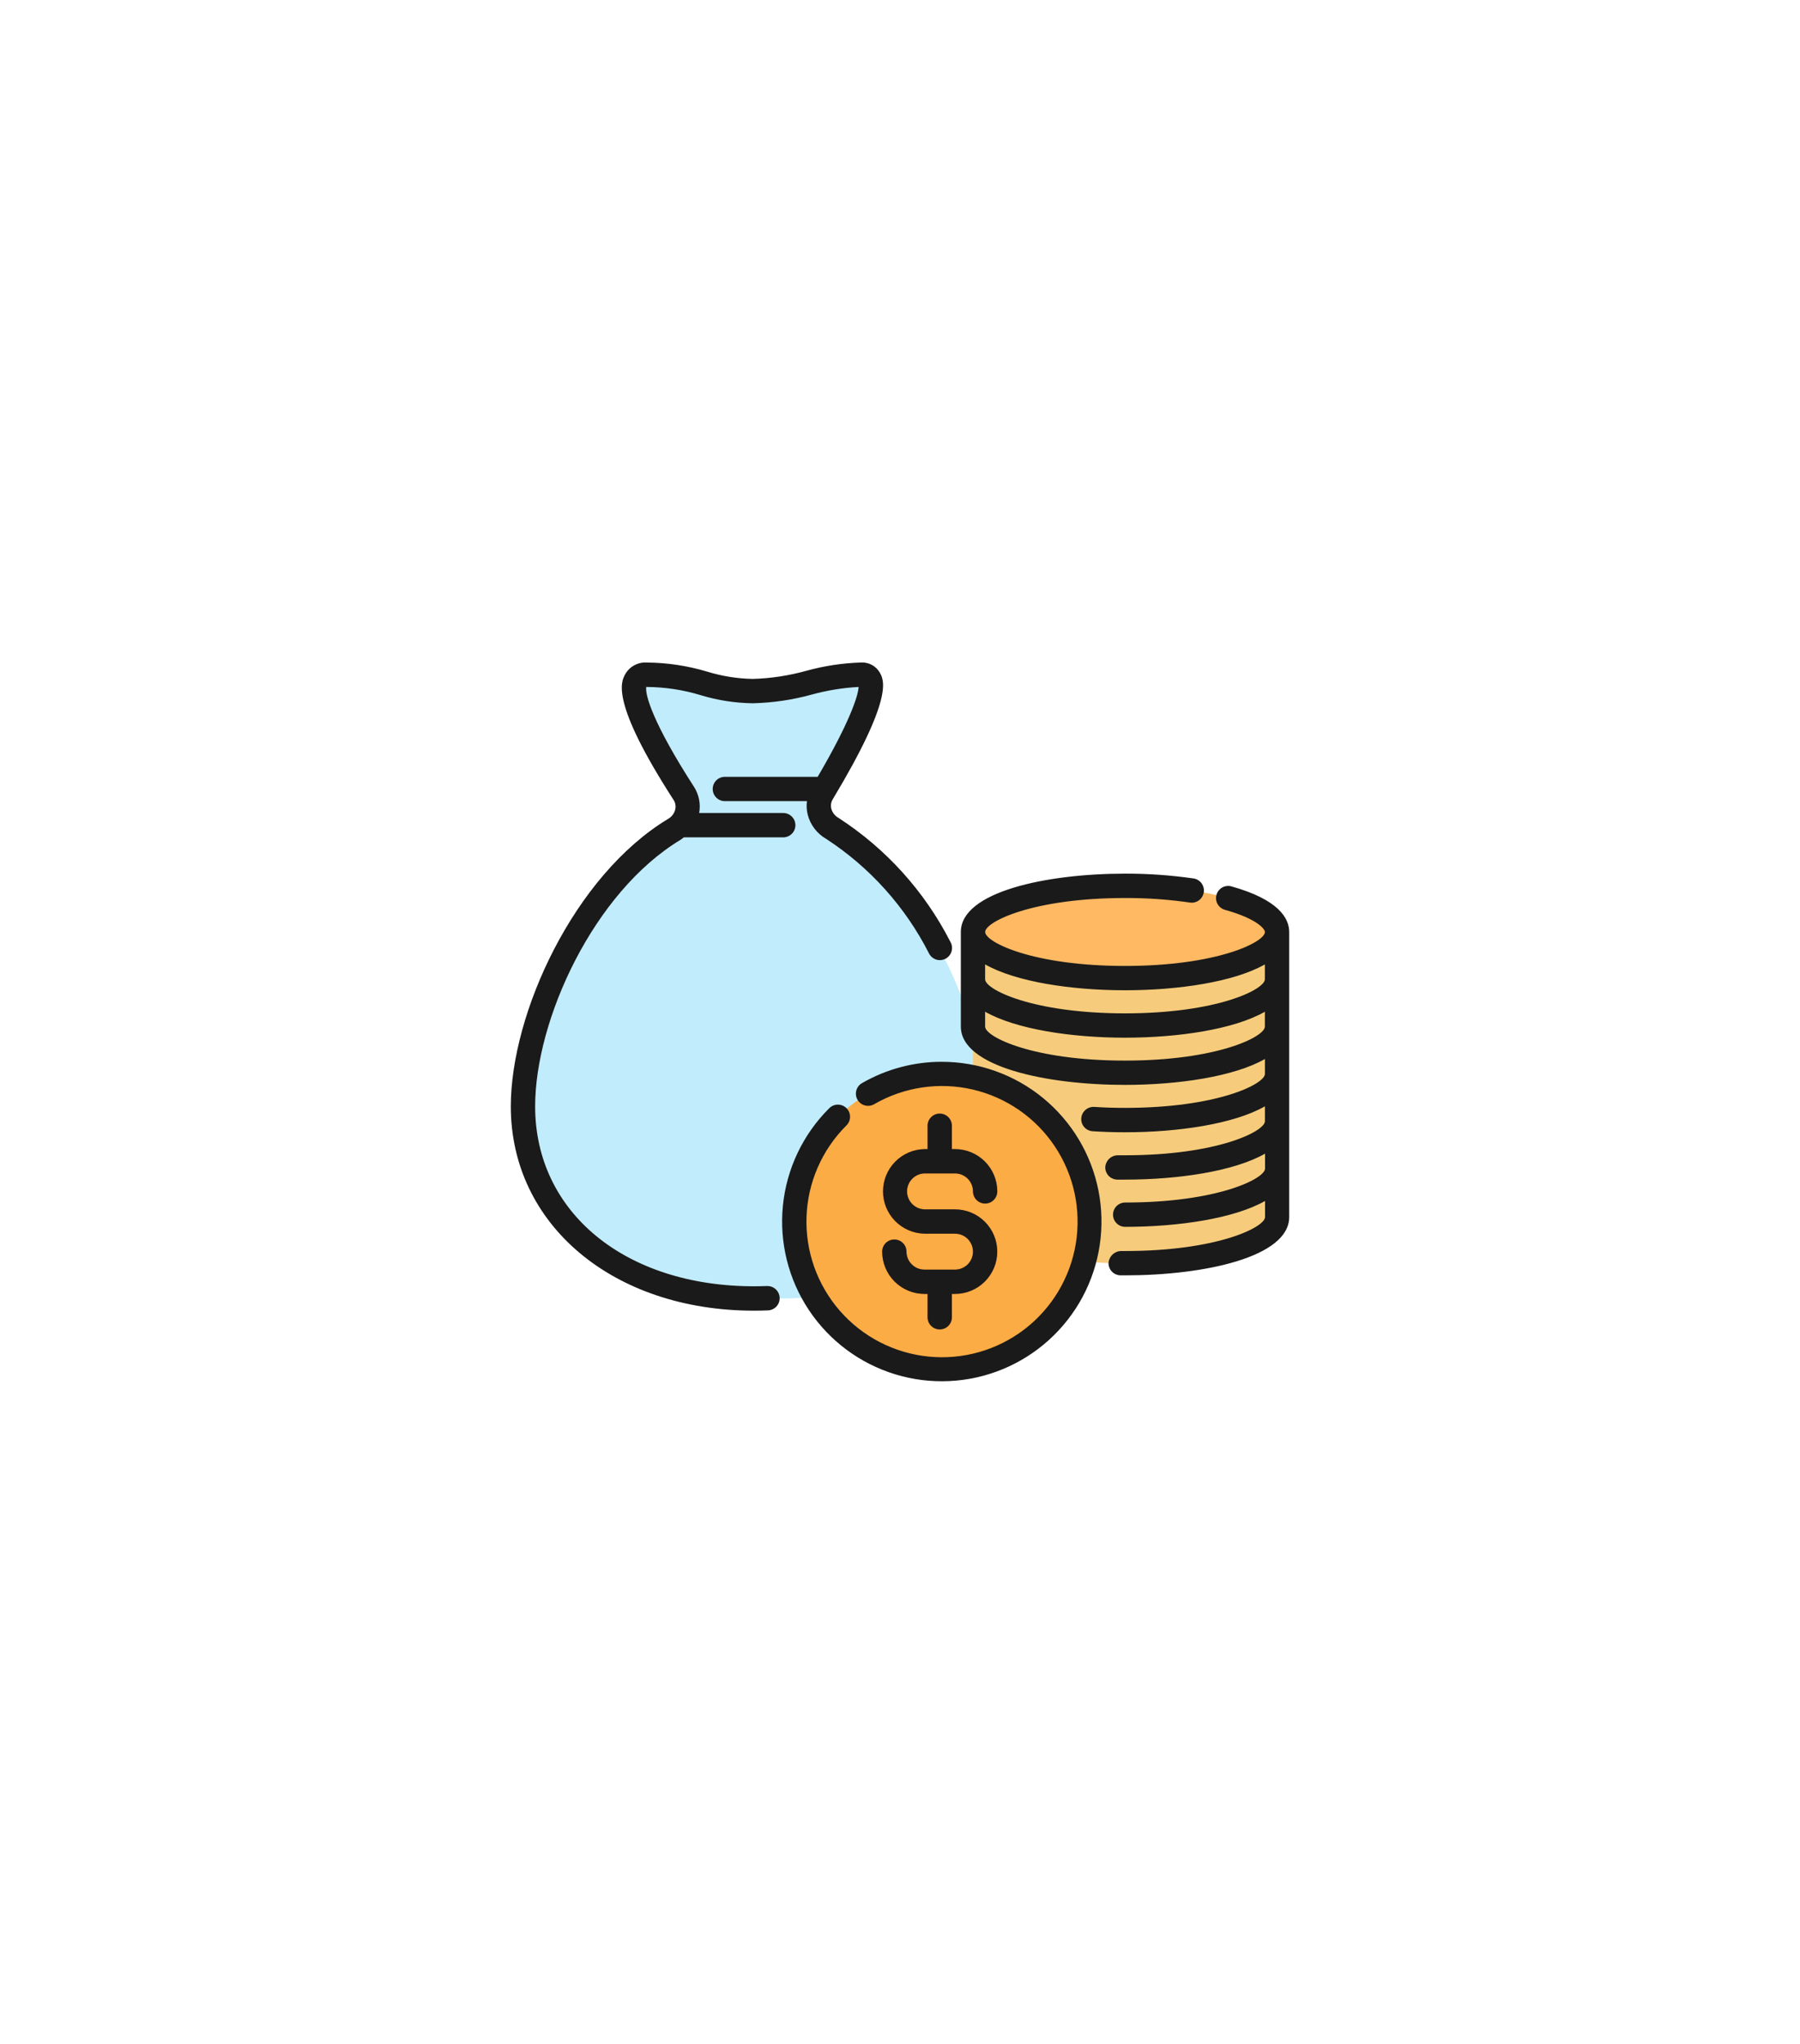 <svg width="111" height="126" viewBox="0 0 111 126" fill="none" xmlns="http://www.w3.org/2000/svg">
<rect width="111" height="126" fill="white"/>
<g clip-path="url(#clip0_1571_1816)">
<path d="M60.73 68.63C60.66 70.277 60.258 71.894 59.551 73.383C58.843 74.873 57.843 76.204 56.61 77.3C54.841 78.852 52.616 79.788 50.27 79.97C49.86 80.01 49.54 80.02 49.34 80.02H49.1C48.48 80.08 47.17 80.02 46.52 80.02C38.65 80.02 32.28 75.48 32.28 68.19C32.28 62.63 35.98 54.8 41.21 51.37C41.37 51.26 41.54 51.16 41.7 51.06C41.982 50.898 42.212 50.659 42.36 50.37C42.46 50.182 42.518 49.975 42.53 49.762C42.542 49.55 42.508 49.337 42.43 49.14C42.4 49.049 42.36 48.961 42.31 48.88C42.17 48.65 42.03 48.4 41.87 48.14C40.37 45.55 38.32 41.6 39.91 41.6C42.26 41.6 44.08 42.61 46.6 42.61C49.12 42.61 50.22 41.6 53.13 41.6C55.09 41.6 52.95 45.55 51.34 48.14C51.17 48.41 51.01 48.67 50.86 48.9C50.81 48.98 50.77 49.06 50.73 49.14C50.648 49.335 50.608 49.546 50.614 49.758C50.619 49.97 50.669 50.178 50.76 50.37C50.904 50.683 51.142 50.945 51.44 51.12C51.57 51.2 51.71 51.29 51.84 51.37C56.16 54.21 59.32 60.09 60.43 65.16C60.5 65.5 60.56 65.83 60.62 66.16C60.64 66.3 60.66 66.45 60.68 66.59C60.752 67.267 60.769 67.949 60.73 68.63Z" fill="#C1ECFB"/>
<path d="M78.75 57.449V75.029C78.75 76.599 74.55 77.879 69.37 77.879C64.19 77.879 60 76.599 60 75.029V57.449C60 59.019 64.2 60.299 69.37 60.299C74.54 60.299 78.75 59.019 78.75 57.449Z" fill="#F6CC7C"/>
<path d="M69.374 60.297C74.552 60.297 78.75 59.024 78.75 57.453C78.75 55.883 74.552 54.609 69.374 54.609C64.196 54.609 59.998 55.883 59.998 57.453C59.998 59.024 64.196 60.297 69.374 60.297Z" fill="#FFB963"/>
<path d="M67.18 75.07V75.3C67.182 77.1 66.65 78.861 65.651 80.358C64.653 81.856 63.232 83.024 61.569 83.714C59.907 84.405 58.077 84.586 56.311 84.236C54.545 83.886 52.922 83.02 51.649 81.748C50.375 80.476 49.508 78.855 49.156 77.089C48.804 75.323 48.983 73.493 49.672 71.83C50.36 70.166 51.526 68.745 53.023 67.744C54.52 66.744 56.28 66.21 58.08 66.21C58.726 66.208 59.37 66.279 60 66.42C60.02 66.42 60.03 66.42 60.04 66.43C61.438 66.733 62.744 67.364 63.85 68.27C64.098 68.474 64.335 68.691 64.56 68.92C65.318 69.687 65.931 70.585 66.37 71.57C66.457 71.742 66.534 71.919 66.6 72.1C66.897 72.887 67.082 73.712 67.15 74.55C67.16 74.72 67.17 74.9 67.18 75.07Z" fill="#FCAC44"/>
<path d="M58.893 74.553H57.01C56.722 74.545 56.449 74.424 56.248 74.218C56.048 74.011 55.935 73.734 55.935 73.446C55.935 73.158 56.048 72.881 56.248 72.674C56.449 72.468 56.722 72.347 57.01 72.338H58.893C59.187 72.339 59.468 72.455 59.676 72.663C59.883 72.871 60 73.152 60 73.445C60 73.644 60.079 73.835 60.22 73.976C60.361 74.116 60.551 74.195 60.75 74.195C60.949 74.195 61.14 74.116 61.281 73.976C61.421 73.835 61.5 73.644 61.5 73.445C61.499 72.754 61.224 72.092 60.736 71.603C60.247 71.114 59.584 70.839 58.893 70.838H58.7V69.399C58.7 69.201 58.621 69.01 58.48 68.869C58.34 68.728 58.149 68.649 57.95 68.649C57.751 68.649 57.56 68.728 57.42 68.869C57.279 69.01 57.2 69.201 57.2 69.399V70.838H57.01C56.327 70.852 55.677 71.132 55.199 71.62C54.721 72.108 54.453 72.763 54.453 73.446C54.453 74.129 54.721 74.784 55.199 75.272C55.677 75.76 56.327 76.04 57.01 76.053H58.893C59.187 76.053 59.468 76.17 59.676 76.378C59.883 76.585 60 76.867 60 77.16C60 77.454 59.883 77.736 59.676 77.943C59.468 78.151 59.187 78.267 58.893 78.267H57.01C56.865 78.268 56.72 78.239 56.586 78.184C56.451 78.128 56.329 78.047 56.226 77.944C56.123 77.841 56.041 77.719 55.985 77.585C55.929 77.45 55.9 77.306 55.9 77.16C55.9 76.962 55.821 76.771 55.681 76.63C55.54 76.489 55.349 76.41 55.15 76.41C54.951 76.41 54.761 76.489 54.62 76.63C54.479 76.771 54.4 76.962 54.4 77.16C54.401 77.852 54.676 78.514 55.165 79.003C55.653 79.492 56.316 79.767 57.007 79.767H57.2V81.205C57.2 81.404 57.279 81.595 57.42 81.736C57.56 81.876 57.751 81.955 57.95 81.955C58.149 81.955 58.34 81.876 58.48 81.736C58.621 81.595 58.7 81.404 58.7 81.205V79.767H58.891C59.583 79.767 60.246 79.493 60.735 79.004C61.224 78.515 61.498 77.852 61.498 77.16C61.498 76.469 61.224 75.806 60.735 75.317C60.246 74.828 59.583 74.553 58.891 74.553H58.893Z" fill="#EB7729"/>
<path d="M58.078 65.456C56.35 65.455 54.652 65.909 53.155 66.772C53.07 66.821 52.995 66.887 52.935 66.965C52.875 67.043 52.831 67.133 52.805 67.228C52.78 67.323 52.773 67.422 52.786 67.52C52.799 67.618 52.831 67.712 52.88 67.798C52.93 67.883 52.995 67.958 53.074 68.018C53.152 68.078 53.241 68.122 53.336 68.147C53.432 68.173 53.531 68.179 53.629 68.166C53.726 68.153 53.821 68.121 53.906 68.072C55.745 67.009 57.919 66.686 59.987 67.167C62.056 67.649 63.863 68.9 65.043 70.665C66.223 72.431 66.686 74.58 66.34 76.675C65.993 78.77 64.862 80.655 63.177 81.947C61.491 83.239 59.377 83.84 57.264 83.63C55.15 83.42 53.196 82.414 51.798 80.815C50.4 79.217 49.662 77.146 49.735 75.024C49.808 72.901 50.685 70.886 52.19 69.387C52.262 69.318 52.319 69.235 52.359 69.144C52.398 69.053 52.419 68.954 52.42 68.855C52.421 68.755 52.403 68.656 52.365 68.564C52.328 68.472 52.272 68.388 52.202 68.317C52.132 68.247 52.048 68.191 51.956 68.153C51.864 68.115 51.765 68.096 51.666 68.097C51.566 68.097 51.467 68.118 51.376 68.157C51.284 68.196 51.201 68.253 51.132 68.324C49.516 69.932 48.508 72.05 48.28 74.318C48.052 76.585 48.617 78.862 49.88 80.76C51.143 82.657 53.025 84.058 55.205 84.723C57.385 85.388 59.728 85.276 61.835 84.406C63.941 83.537 65.681 81.963 66.758 79.954C67.834 77.945 68.18 75.625 67.737 73.389C67.293 71.153 66.088 69.141 64.327 67.694C62.566 66.248 60.357 65.457 58.078 65.457V65.456Z" fill="#1A1A1A"/>
<path d="M58.893 78.268H57.01C56.864 78.268 56.72 78.24 56.586 78.184C56.451 78.129 56.329 78.047 56.226 77.944C56.123 77.841 56.041 77.719 55.985 77.585C55.929 77.451 55.9 77.306 55.9 77.161C55.9 76.962 55.821 76.771 55.68 76.63C55.54 76.49 55.349 76.411 55.15 76.411C54.951 76.411 54.76 76.49 54.62 76.63C54.479 76.771 54.4 76.962 54.4 77.161C54.401 77.852 54.676 78.515 55.164 79.003C55.653 79.492 56.316 79.767 57.007 79.768H57.2V81.206C57.2 81.405 57.279 81.596 57.42 81.736C57.56 81.877 57.751 81.956 57.95 81.956C58.149 81.956 58.34 81.877 58.48 81.736C58.621 81.596 58.7 81.405 58.7 81.206V79.768H58.891C59.582 79.768 60.245 79.493 60.734 79.004C61.223 78.515 61.498 77.852 61.498 77.161C61.498 76.469 61.223 75.806 60.734 75.317C60.245 74.829 59.582 74.554 58.891 74.554H57.01C56.722 74.545 56.449 74.425 56.248 74.218C56.047 74.011 55.935 73.734 55.935 73.446C55.935 73.158 56.047 72.881 56.248 72.675C56.449 72.468 56.722 72.347 57.01 72.339H58.893C59.187 72.339 59.468 72.456 59.675 72.663C59.883 72.871 60 73.152 60 73.446C60 73.645 60.079 73.835 60.22 73.976C60.36 74.117 60.551 74.196 60.75 74.196C60.949 74.196 61.14 74.117 61.28 73.976C61.421 73.835 61.5 73.645 61.5 73.446C61.499 72.755 61.224 72.092 60.736 71.603C60.247 71.115 59.584 70.84 58.893 70.839H58.7V69.4C58.7 69.201 58.621 69.01 58.48 68.87C58.34 68.729 58.149 68.65 57.95 68.65C57.751 68.65 57.56 68.729 57.42 68.87C57.279 69.01 57.2 69.201 57.2 69.4V70.839H57.01C56.327 70.852 55.677 71.133 55.199 71.62C54.721 72.108 54.453 72.763 54.453 73.446C54.453 74.129 54.721 74.785 55.199 75.272C55.677 75.76 56.327 76.04 57.01 76.054H58.893C59.187 76.054 59.468 76.17 59.676 76.378C59.883 76.586 60 76.867 60 77.161C60 77.454 59.883 77.736 59.676 77.944C59.468 78.151 59.187 78.268 58.893 78.268ZM75.917 54.637C75.728 54.59 75.527 54.62 75.359 54.718C75.191 54.817 75.068 54.977 75.016 55.165C74.964 55.353 74.987 55.554 75.08 55.725C75.174 55.896 75.331 56.024 75.517 56.082C77.546 56.646 78.003 57.282 78.003 57.454C78.003 58.08 75.068 59.548 69.378 59.548C63.688 59.548 60.752 58.08 60.752 57.454C60.752 56.828 63.686 55.36 69.378 55.36C70.724 55.355 72.069 55.45 73.401 55.643C73.595 55.666 73.79 55.612 73.946 55.494C74.101 55.375 74.204 55.201 74.233 55.008C74.261 54.814 74.214 54.617 74.1 54.459C73.986 54.3 73.814 54.192 73.622 54.158C72.216 53.954 70.798 53.854 69.378 53.858C64.501 53.858 59.252 54.983 59.252 57.452V63.287C59.252 65.756 64.501 66.881 69.378 66.881C72.656 66.881 76.096 66.37 78.003 65.286V66.204C78.003 66.83 75.068 68.298 69.378 68.298C68.725 68.298 68.089 68.278 67.478 68.238C67.279 68.226 67.084 68.293 66.935 68.424C66.785 68.555 66.693 68.74 66.678 68.938C66.671 69.036 66.684 69.135 66.715 69.229C66.747 69.323 66.796 69.409 66.862 69.484C66.927 69.558 67.006 69.619 67.094 69.662C67.183 69.706 67.279 69.732 67.378 69.738C68.023 69.78 68.692 69.802 69.378 69.802C72.656 69.802 76.096 69.291 78.003 68.202V69.12C78.003 69.746 75.068 71.22 69.378 71.22H69.131C69.089 71.22 69.065 71.22 68.931 71.22C68.734 71.221 68.545 71.297 68.402 71.432C68.259 71.567 68.172 71.751 68.159 71.947C68.153 72.146 68.227 72.339 68.363 72.484C68.5 72.629 68.688 72.713 68.887 72.72C68.987 72.72 69.05 72.72 69.092 72.72H69.192H69.386C72.664 72.72 76.104 72.208 78.011 71.12V72.038C78.011 72.664 75.076 74.132 69.386 74.132C69.187 74.132 68.996 74.211 68.856 74.352C68.715 74.492 68.636 74.683 68.636 74.882C68.636 75.081 68.715 75.272 68.856 75.412C68.996 75.553 69.187 75.632 69.386 75.632C72.664 75.632 76.104 75.12 78.011 74.037V75.028C78.011 75.654 75.076 77.122 69.386 77.122H69.117C68.921 77.13 68.736 77.211 68.596 77.348C68.456 77.485 68.372 77.668 68.359 77.864C68.357 78.063 68.434 78.254 68.573 78.396C68.712 78.538 68.902 78.619 69.101 78.622H69.386C74.251 78.625 79.5 77.5 79.5 75.031V57.454C79.5 56.624 78.878 55.462 75.917 54.637ZM69.375 61.048C72.653 61.048 76.093 60.537 78 59.453V60.371C78 60.997 75.065 62.471 69.375 62.471C63.685 62.471 60.749 61.002 60.749 60.371V59.453C62.656 60.537 66.1 61.048 69.375 61.048ZM69.375 65.383C63.683 65.383 60.749 63.915 60.749 63.289V62.371C62.656 63.455 66.095 63.971 69.375 63.971C72.655 63.971 76.093 63.46 78 62.371V63.289C78 63.915 75.065 65.383 69.375 65.383ZM47.3 79.28C47.036 79.29 46.77 79.296 46.5 79.296C38.55 79.296 33 74.735 33 68.205C33 62.88 36.6 55.005 41.969 51.77C42.042 51.725 42.103 51.67 42.169 51.62H48.3C48.499 51.62 48.69 51.541 48.83 51.4C48.971 51.26 49.05 51.069 49.05 50.87C49.05 50.671 48.971 50.48 48.83 50.34C48.69 50.199 48.499 50.12 48.3 50.12H43.115C43.217 49.556 43.101 48.974 42.789 48.494C40.254 44.567 39.761 42.8 39.853 42.342C39.863 42.347 39.874 42.35 39.885 42.349C41.011 42.357 42.13 42.527 43.208 42.855C44.251 43.172 45.333 43.34 46.422 43.355C47.654 43.325 48.877 43.144 50.065 42.817C51.006 42.558 51.973 42.401 52.948 42.349C52.921 42.914 52.361 44.583 50.424 47.889H44.7C44.501 47.889 44.31 47.968 44.17 48.108C44.029 48.249 43.95 48.44 43.95 48.639C43.95 48.838 44.029 49.029 44.17 49.169C44.31 49.31 44.501 49.389 44.7 49.389H49.762C49.725 49.668 49.741 49.952 49.81 50.226C49.89 50.536 50.032 50.828 50.227 51.083C50.421 51.338 50.665 51.552 50.943 51.712C53.643 53.47 55.832 55.908 57.291 58.781C57.337 58.87 57.4 58.949 57.476 59.013C57.553 59.078 57.642 59.126 57.737 59.156C57.833 59.185 57.934 59.195 58.033 59.185C58.133 59.175 58.229 59.145 58.317 59.098C58.405 59.05 58.483 58.985 58.545 58.907C58.607 58.828 58.653 58.738 58.681 58.642C58.708 58.546 58.715 58.445 58.703 58.346C58.69 58.246 58.658 58.151 58.608 58.064C57.02 54.954 54.64 52.317 51.708 50.421C51.6 50.361 51.506 50.281 51.43 50.184C51.354 50.087 51.298 49.976 51.265 49.858C51.239 49.758 51.234 49.655 51.25 49.553C51.266 49.451 51.302 49.354 51.356 49.267C55.12 43.005 54.512 41.93 54.256 41.467C54.142 41.27 53.976 41.107 53.777 40.997C53.577 40.887 53.352 40.833 53.124 40.842C51.974 40.875 50.833 41.046 49.724 41.353C48.648 41.653 47.54 41.821 46.424 41.853C45.464 41.836 44.511 41.683 43.594 41.4C42.391 41.041 41.143 40.853 39.887 40.844C39.619 40.826 39.351 40.885 39.115 41.014C38.879 41.142 38.684 41.334 38.552 41.569C38.3 42.032 37.63 43.262 41.531 49.304C41.59 49.391 41.63 49.489 41.648 49.592C41.667 49.696 41.664 49.802 41.64 49.904C41.609 50.026 41.554 50.14 41.477 50.24C41.401 50.34 41.305 50.423 41.196 50.485C35.4 53.982 31.5 62.471 31.5 68.205C31.5 75.5 37.81 80.8 46.5 80.8C46.788 80.8 47.074 80.794 47.358 80.782C47.456 80.778 47.553 80.755 47.643 80.713C47.732 80.672 47.813 80.614 47.88 80.541C47.947 80.469 47.999 80.384 48.033 80.292C48.067 80.199 48.082 80.101 48.078 80.002C48.075 79.904 48.051 79.807 48.01 79.718C47.969 79.628 47.91 79.547 47.838 79.481C47.766 79.414 47.681 79.362 47.588 79.328C47.496 79.293 47.398 79.278 47.299 79.282L47.3 79.28Z" fill="#1A1A1A"/>
</g>
<defs>
<clipPath id="clip0_1571_1816">
<rect width="48" height="48" fill="white" transform="translate(31.5 39)"/>
</clipPath>
</defs>
</svg>
